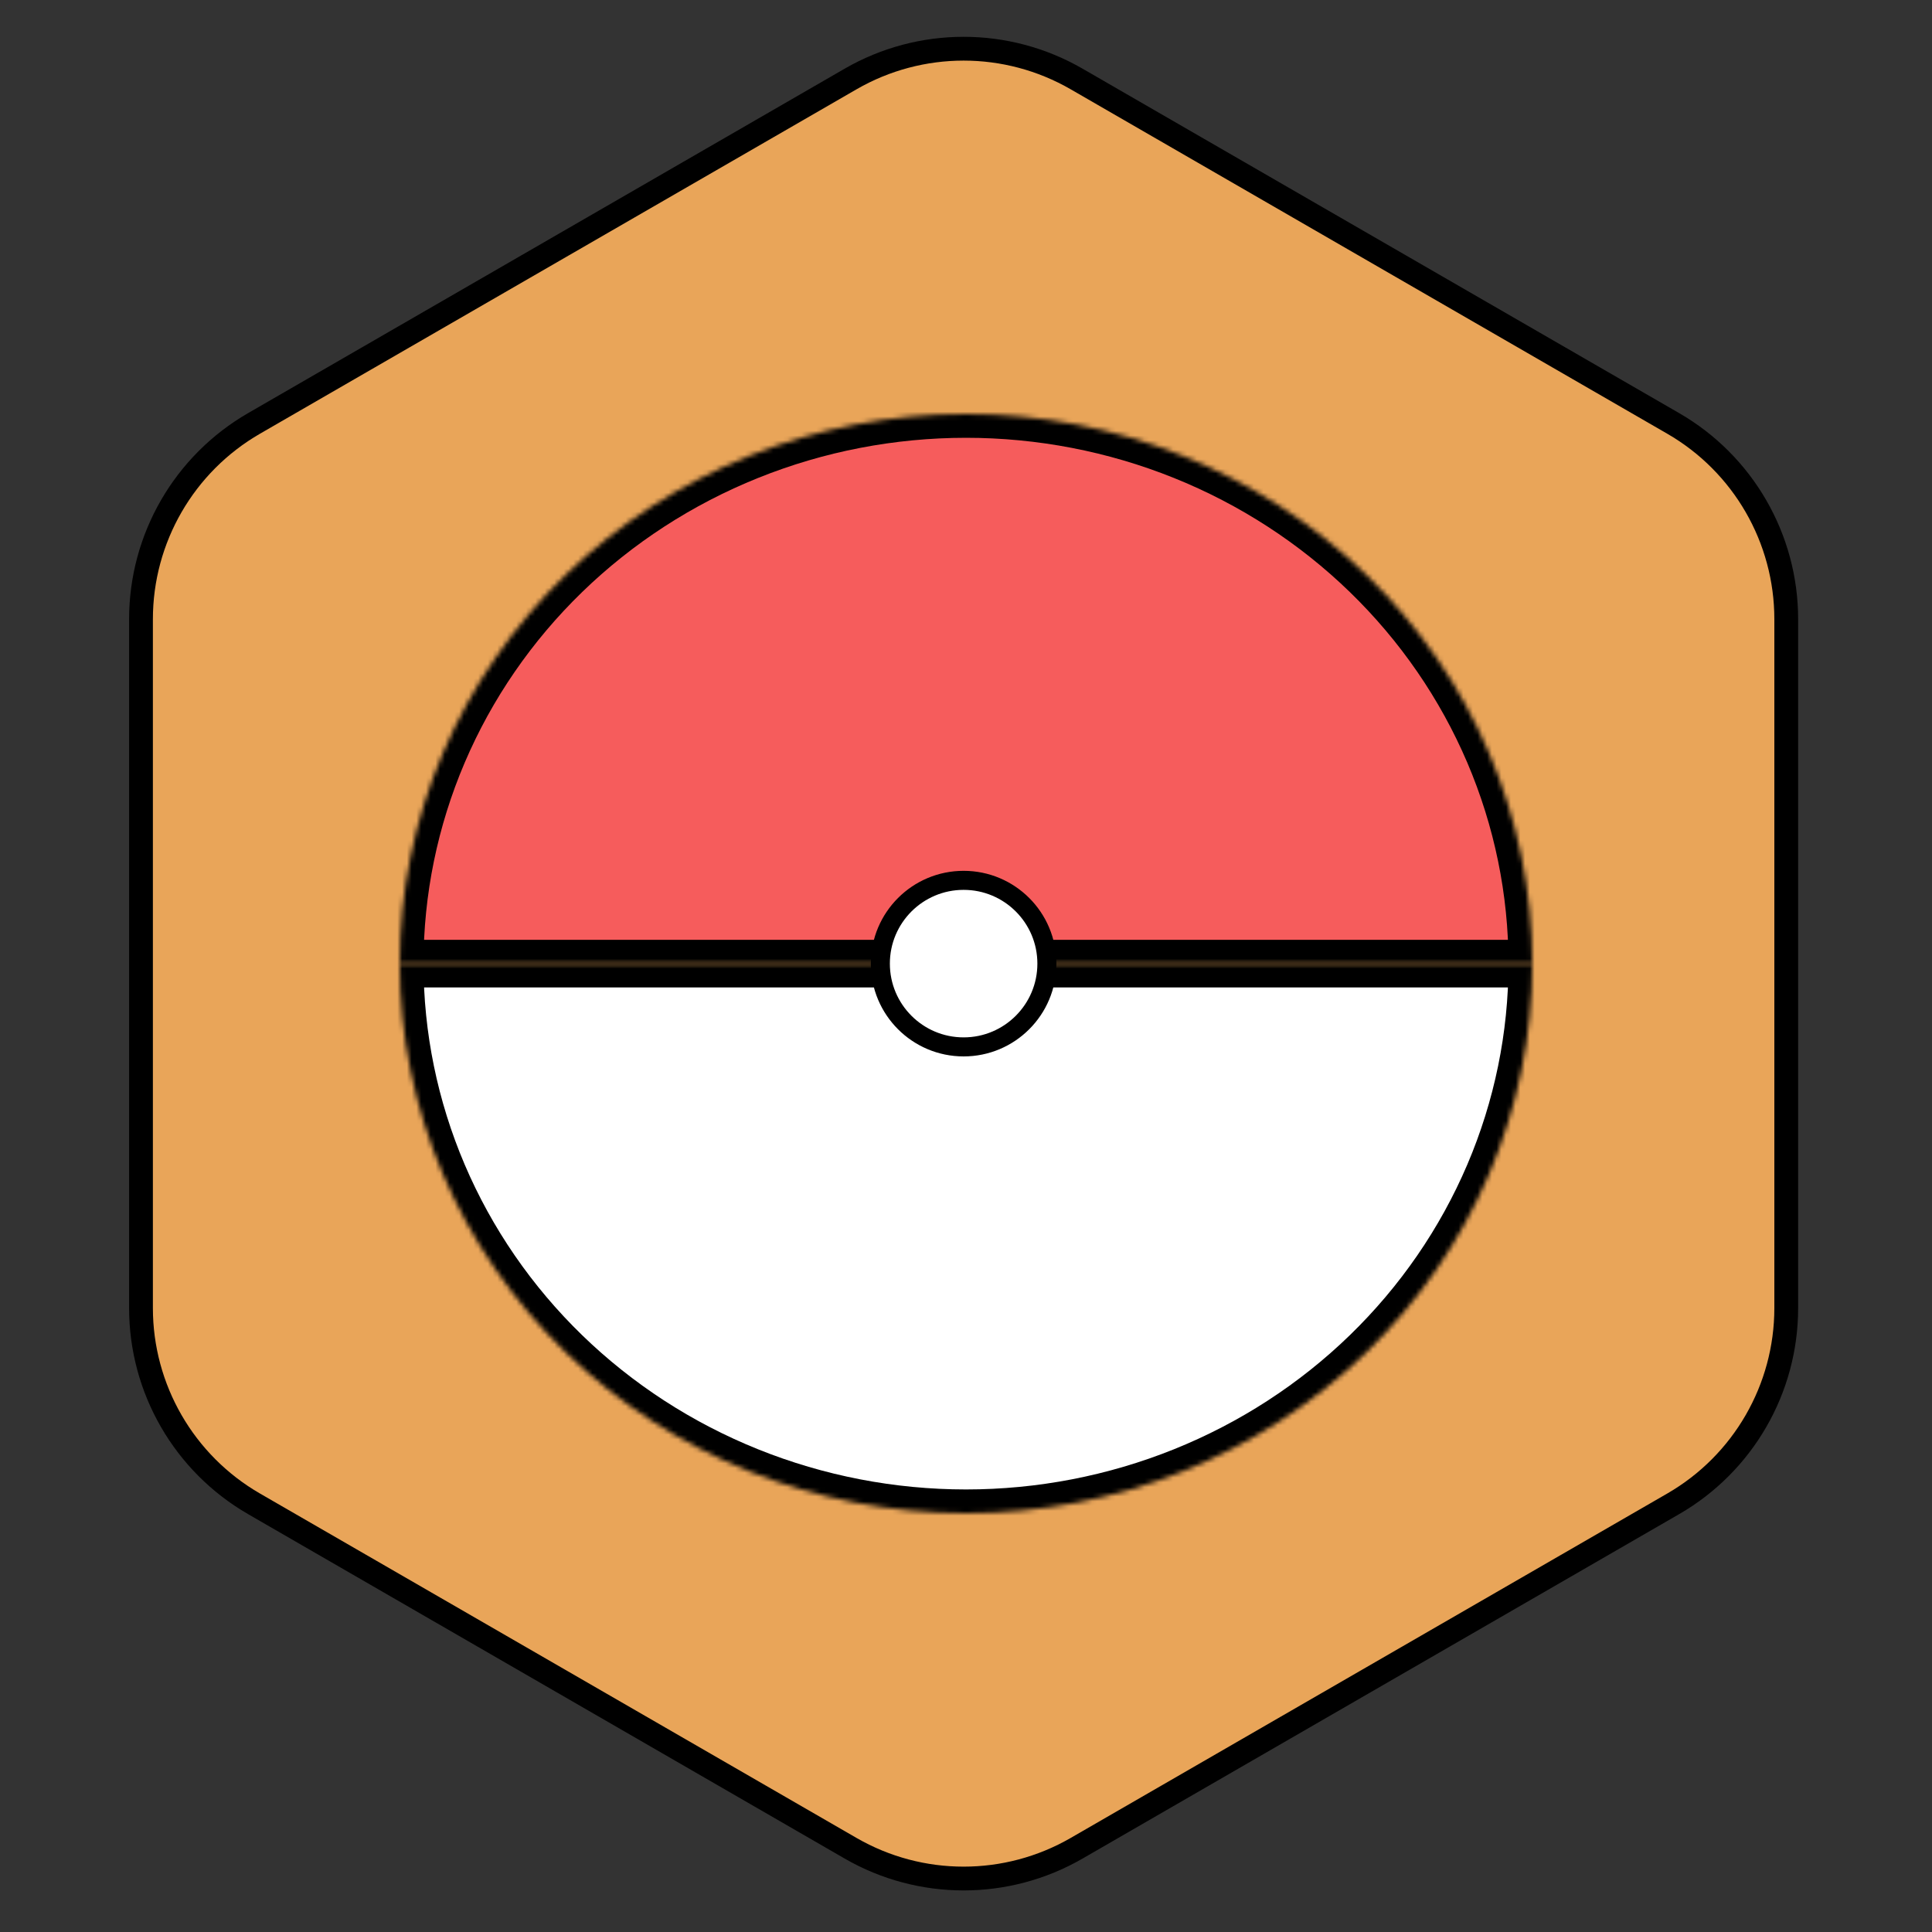 <svg width="406" height="406" viewBox="0 0 406 406" fill="none" xmlns="http://www.w3.org/2000/svg">
<rect x="0" y="0" width="406" height="406" fill="#333333" stroke="none"/>
<path d="M226.25 16.599L351.62 88.981C366.317 97.466 375.37 113.147 375.37 130.118V274.883C375.37 291.853 366.317 307.534 351.62 316.019L226.25 388.401C211.553 396.886 193.447 396.886 178.75 388.401L53.38 316.019C38.683 307.534 29.63 291.853 29.63 274.882V130.118C29.63 113.147 38.683 97.466 53.38 88.981L178.75 16.599C193.447 8.114 211.553 8.114 226.25 16.599Z" fill="#F6AE5C" fill-opacity="0.933" stroke="black" stroke-width="5"/>
<mask id="path-2-inside-1_73_27" fill="white">
<path d="M322 202.5C322 217.668 318.922 232.687 312.942 246.7C306.961 260.713 298.196 273.446 287.146 284.171C276.096 294.896 262.977 303.404 248.539 309.208C234.102 315.013 218.627 318 203 318C187.373 318 171.898 315.013 157.461 309.208C143.023 303.404 129.904 294.896 118.854 284.171C107.804 273.446 99.039 260.713 93.058 246.7C87.078 232.687 84 217.668 84 202.5L203 202.5H322Z"/>
</mask>
<path d="M322 202.5C322 217.668 318.922 232.687 312.942 246.7C306.961 260.713 298.196 273.446 287.146 284.171C276.096 294.896 262.977 303.404 248.539 309.208C234.102 315.013 218.627 318 203 318C187.373 318 171.898 315.013 157.461 309.208C143.023 303.404 129.904 294.896 118.854 284.171C107.804 273.446 99.039 260.713 93.058 246.7C87.078 232.687 84 217.668 84 202.5L203 202.5H322Z" fill="white" stroke="black" stroke-width="10" mask="url(#path-2-inside-1_73_27)"/>
<mask id="path-3-inside-2_73_27" fill="white">
<path d="M84 202.5C84 187.332 87.078 172.313 93.058 158.3C99.039 144.287 107.804 131.554 118.854 120.829C129.904 110.104 143.023 101.596 157.461 95.792C171.898 89.987 187.373 87 203 87C218.627 87 234.102 89.987 248.539 95.792C262.977 101.596 276.096 110.104 287.146 120.829C298.196 131.554 306.961 144.287 312.942 158.3C318.922 172.313 322 187.332 322 202.5L203 202.5L84 202.5Z"/>
</mask>
<path d="M84 202.5C84 187.332 87.078 172.313 93.058 158.3C99.039 144.287 107.804 131.554 118.854 120.829C129.904 110.104 143.023 101.596 157.461 95.792C171.898 89.987 187.373 87 203 87C218.627 87 234.102 89.987 248.539 95.792C262.977 101.596 276.096 110.104 287.146 120.829C298.196 131.554 306.961 144.287 312.942 158.3C318.922 172.313 322 187.332 322 202.5L203 202.5L84 202.5Z" fill="#F65C5C" stroke="black" stroke-width="10" mask="url(#path-3-inside-2_73_27)"/>
<circle cx="202.5" cy="202.5" r="17.5" fill="white" stroke="black" stroke-width="4"/>
</svg>
